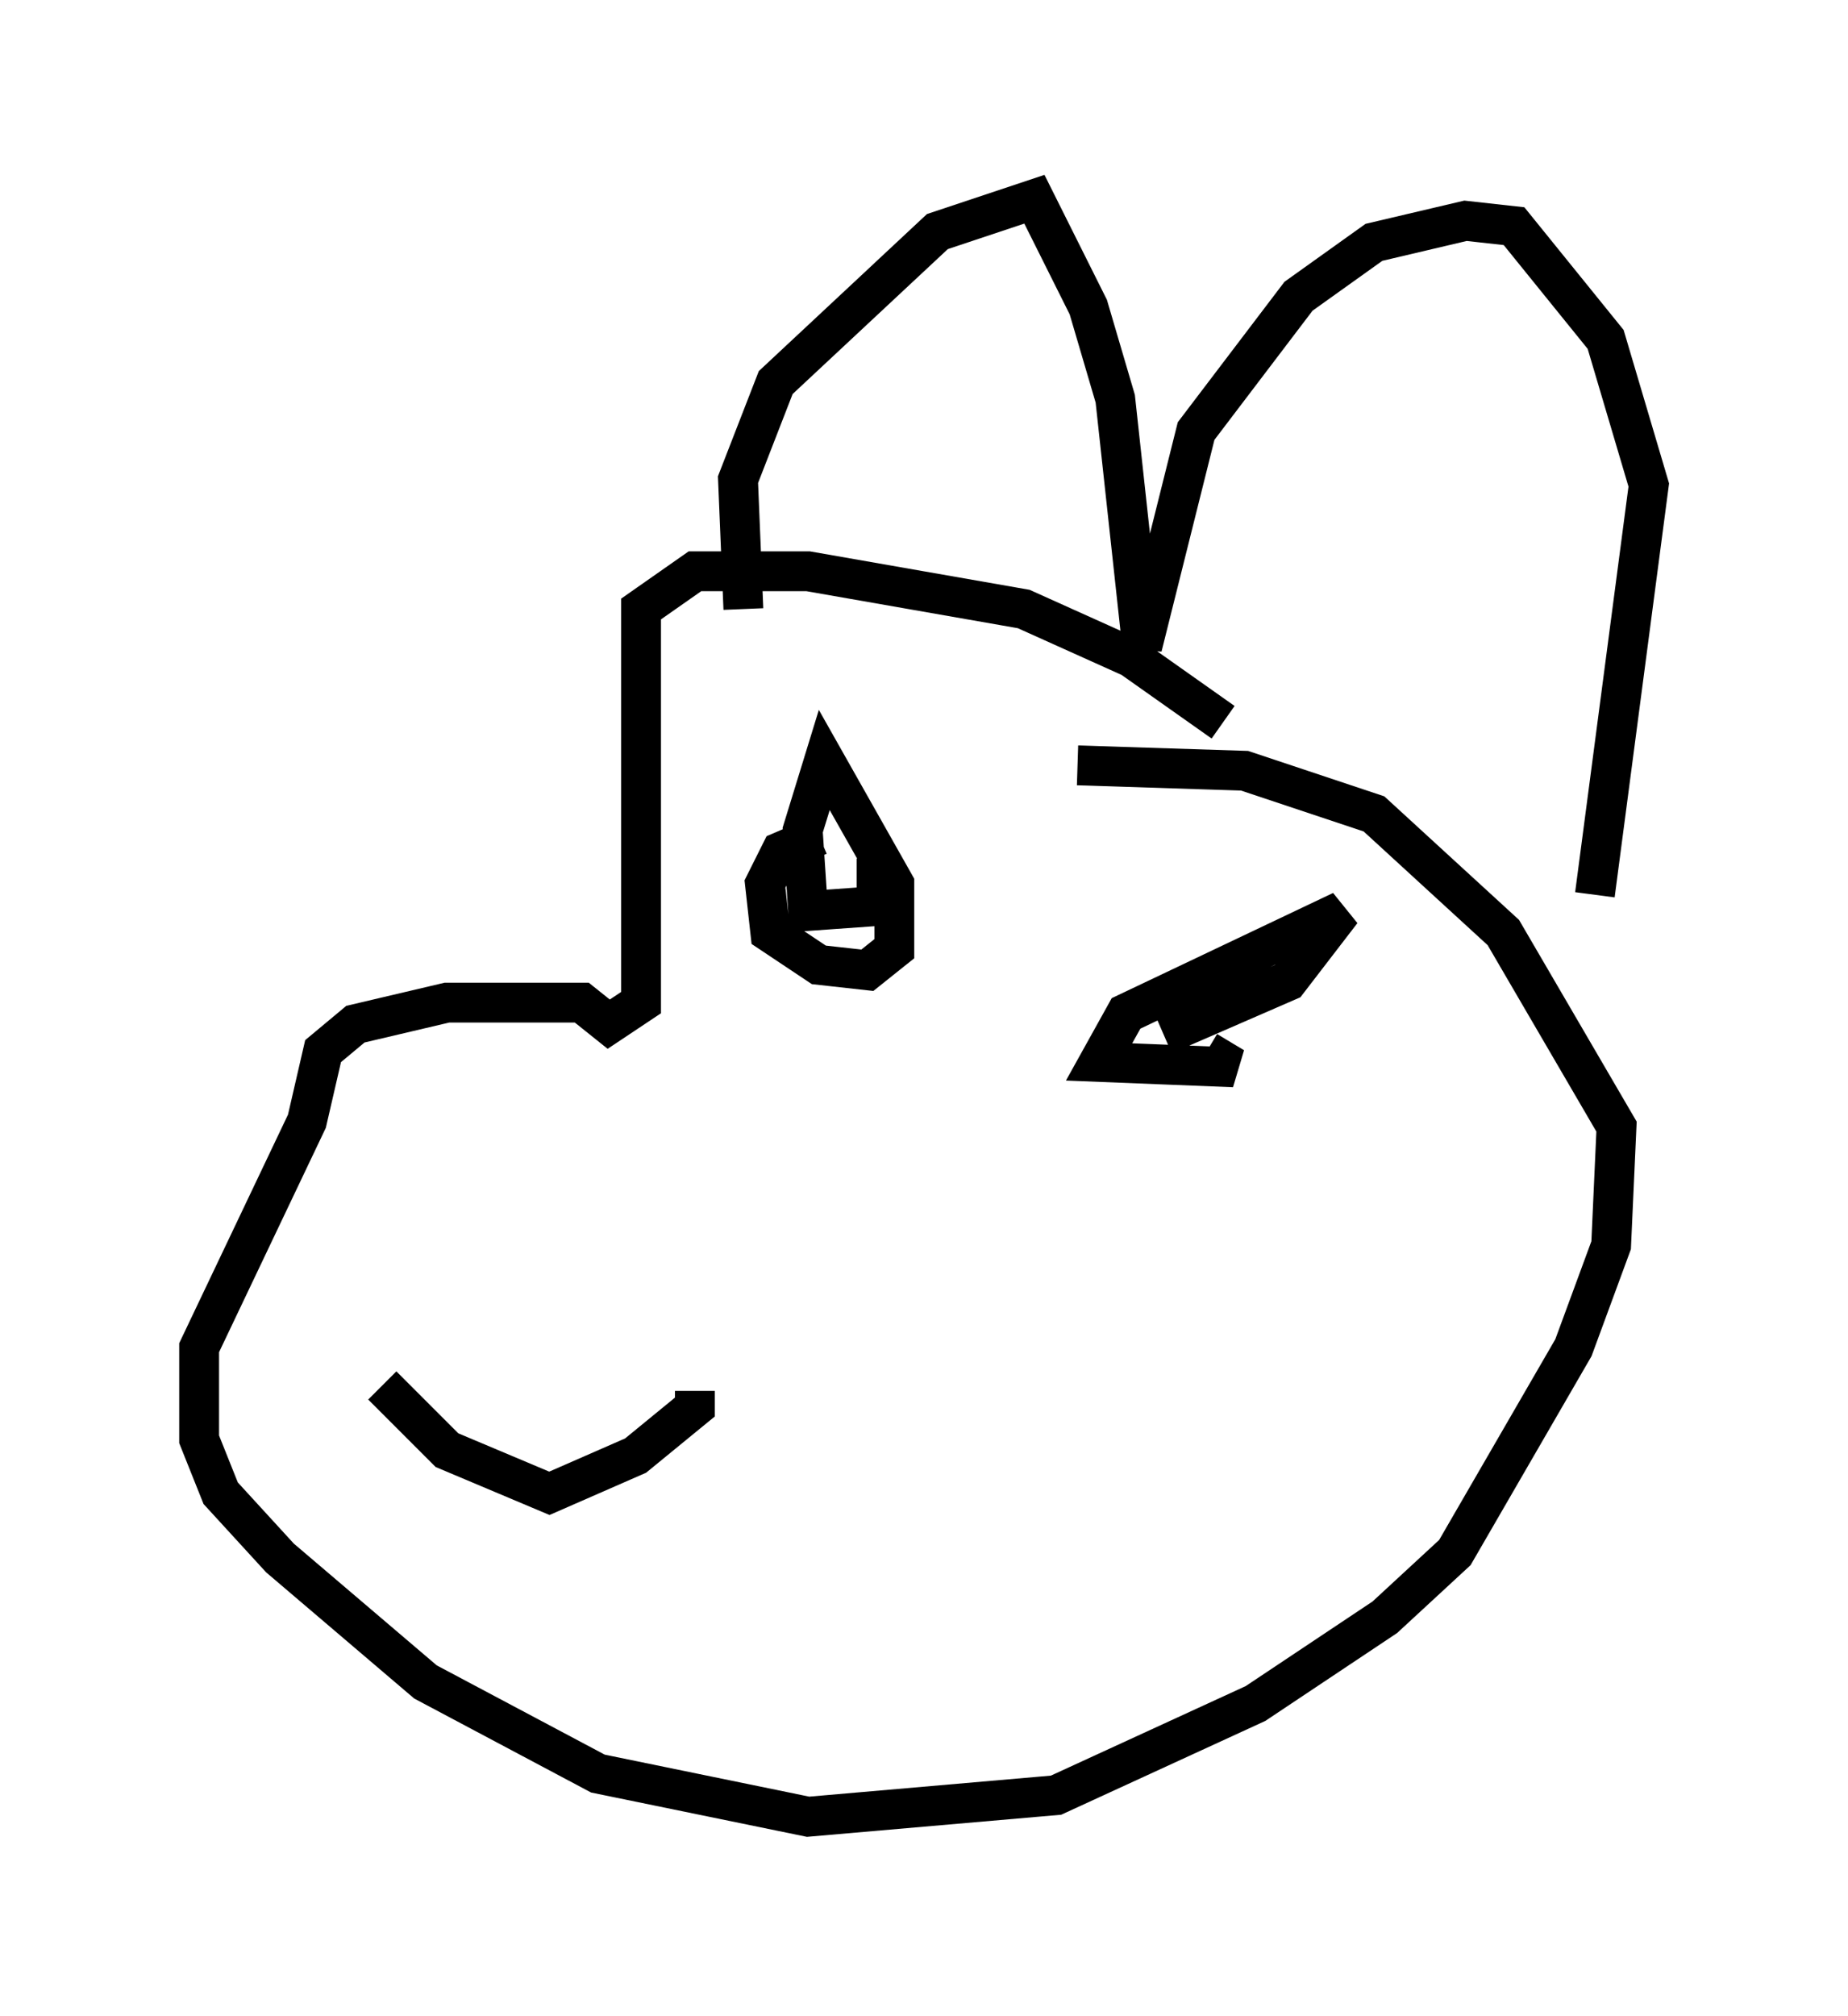 <?xml version="1.0" encoding="utf-8" ?>
<svg baseProfile="full" height="50.595" version="1.1" width="46.4" xmlns="http://www.w3.org/2000/svg" xmlns:ev="http://www.w3.org/2001/xml-events" xmlns:xlink="http://www.w3.org/1999/xlink"><defs /><rect fill="white" height="50.595" width="46.4" x="0" y="0" /><path d="M33.416, 21.509 m-2.706, -3.383 l-2.3, -1.624 -2.706, -1.218 l-5.413, -0.947 -2.842, 0.0 l-1.353, 0.947 0.0, 9.878 l-0.812, 0.541 -0.677, -0.541 l-3.383, 0.0 -2.3, 0.541 l-0.812, 0.677 -0.406, 1.759 l-2.706, 5.683 0.0, 2.3 l0.541, 1.353 1.488, 1.624 l3.654, 3.112 4.33, 2.3 l5.277, 1.083 6.225, -0.541 l5.007, -2.3 3.248, -2.165 l1.759, -1.624 2.977, -5.142 l0.947, -2.571 0.135, -2.977 l-2.842, -4.871 -3.248, -2.977 l-3.248, -1.083 -4.195, -0.135 m-6.495, 1.759 l-0.947, 0.406 -0.406, 0.812 l0.135, 1.218 1.218, 0.812 l1.218, 0.135 0.677, -0.541 l0.0, -1.624 -1.759, -3.112 l-0.541, 1.759 0.135, 2.03 l1.894, -0.135 -0.135, -0.677 l-0.541, 0.0 m7.713, 3.924 l3.112, -1.353 1.353, -1.759 l-5.413, 2.571 -0.677, 1.218 l3.383, 0.135 -0.677, -0.406 m-20.703, 8.39 l1.624, 1.624 2.571, 1.083 l2.165, -0.947 1.488, -1.218 l0.0, -0.406 m1.218, -19.621 l-0.135, -3.248 0.947, -2.436 l4.059, -3.789 2.436, -0.812 l1.353, 2.706 0.677, 2.3 l0.677, 6.225 1.353, -5.413 l2.571, -3.383 1.894, -1.353 l2.3, -0.541 1.218, 0.135 l2.3, 2.842 1.083, 3.654 l-1.353, 10.284 " fill="none" stroke="black" stroke-width="1" /></svg>